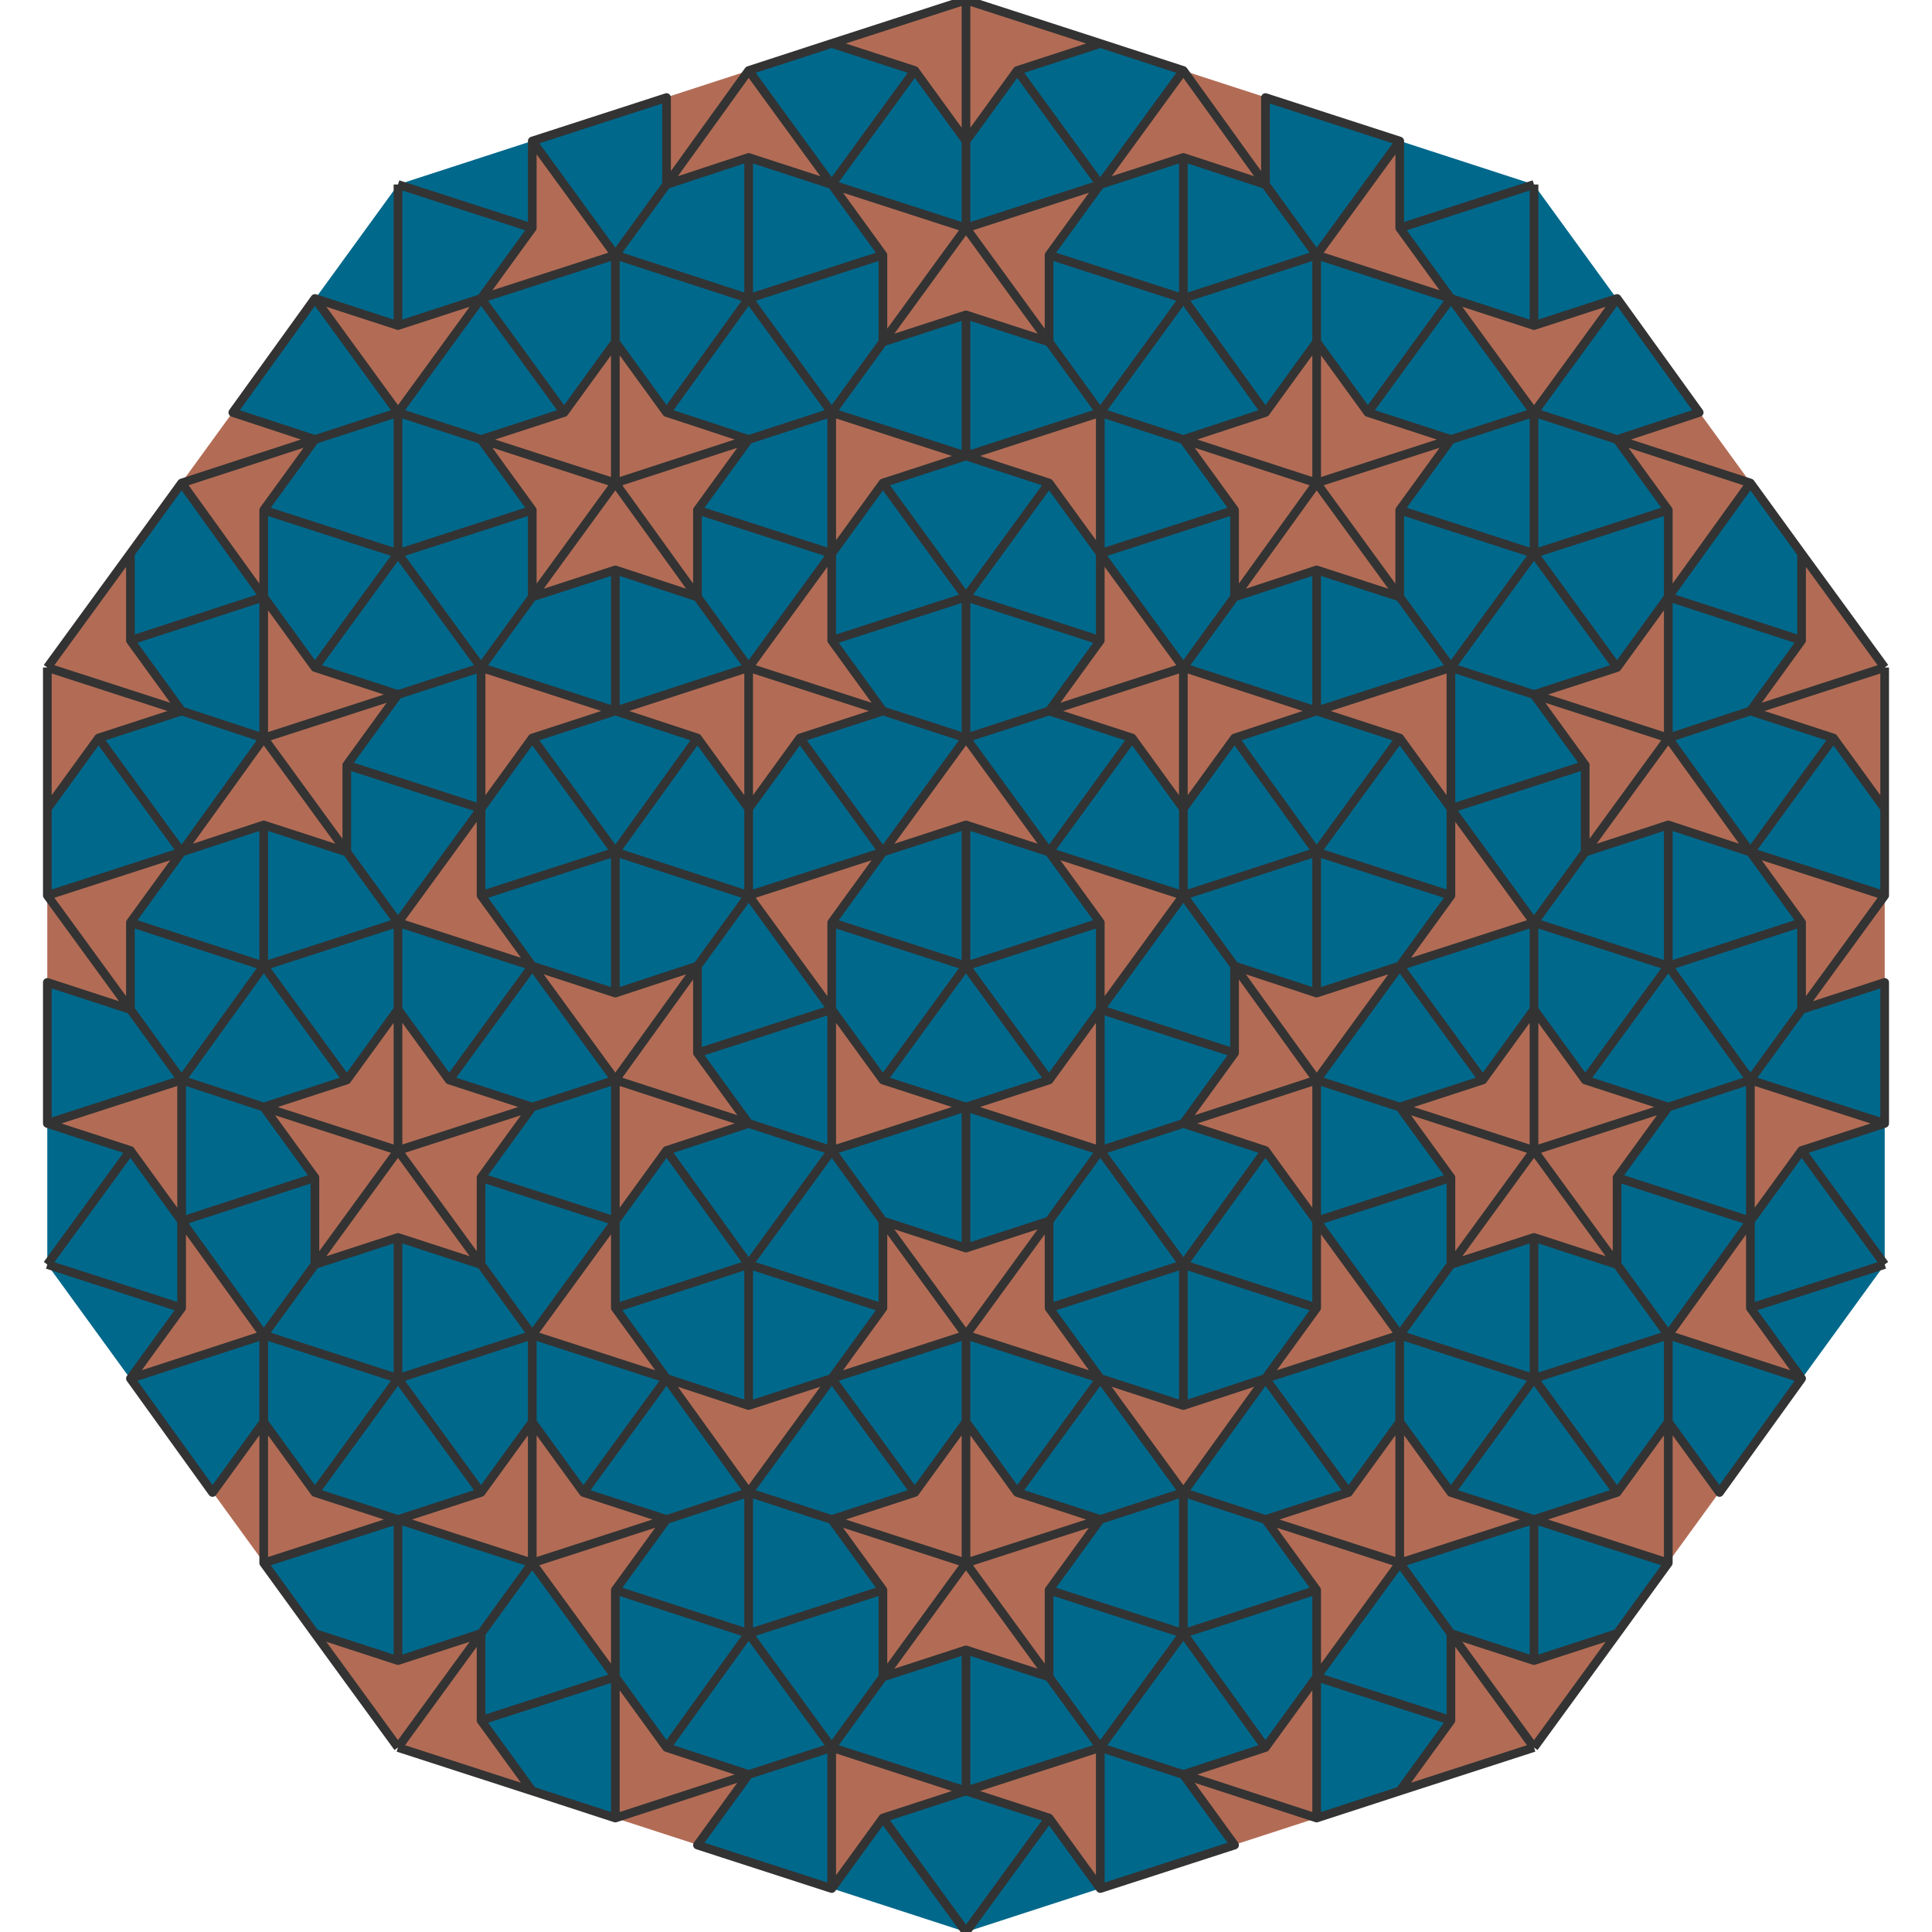 <?xml version="1.0" encoding="UTF-8"?>
<svg xmlns="http://www.w3.org/2000/svg" xmlns:xlink="http://www.w3.org/1999/xlink" width="2000pt" height="2000pt" viewBox="0 0 2000 2000" version="1.1">
<g id="surface32">
<path style=" stroke:none;fill-rule:nonzero;fill:rgb(69.7%,42.5%,33.3%);fill-opacity:1;" d="M 1449.027 1000 L 1363.27 1027.863 L 1363.27 1118.035 Z M 1449.027 1145.898 L 1534.785 1118.035 L 1587.785 1190.984 Z M 1138.758 1045.086 L 1138.758 954.914 L 1224.516 927.051 Z M 1277.516 1000 L 1277.516 1090.172 L 1363.27 1118.035 Z M 1277.516 1000 L 1363.27 1027.863 L 1363.27 1118.035 Z M 1812.301 881.965 L 1726.543 854.102 L 1726.543 763.934 Z M 1812.301 736.066 L 1898.055 763.934 L 1951.055 690.984 Z M 1502.027 836.883 L 1502.027 927.051 L 1587.785 954.914 Z M 1640.785 881.965 L 1640.785 791.797 L 1726.543 763.934 Z M 1640.785 881.965 L 1726.543 854.102 L 1726.543 763.934 Z M 1449.027 1000 L 1502.027 927.051 L 1587.785 954.914 Z M 1587.785 1045.086 L 1534.785 1118.035 L 1587.785 1190.984 Z M 1587.785 1045.086 L 1640.785 1118.035 L 1587.785 1190.984 Z M 1812.301 881.965 L 1865.301 954.914 L 1951.055 927.051 Z M 1951.055 836.883 L 1898.055 763.934 L 1951.055 690.984 Z M 1951.055 1163.117 L 1865.301 1190.984 L 1812.301 1118.035 Z M 1865.301 1045.086 L 1951.055 1017.223 L 1951.055 927.051 Z M 1865.301 1045.086 L 1865.301 954.914 L 1951.055 927.051 Z M 1812.301 1263.934 L 1865.301 1190.984 L 1812.301 1118.035 Z M 1726.543 1145.898 L 1673.543 1218.848 L 1587.785 1190.984 Z M 1726.543 1145.898 L 1640.785 1118.035 L 1587.785 1190.984 Z M 1363.27 1263.934 L 1310.27 1190.984 L 1363.27 1118.035 Z M 1449.027 1145.898 L 1502.027 1218.848 L 1587.785 1190.984 Z M 1138.758 1045.086 L 1085.758 1118.035 L 1138.758 1190.984 Z M 1224.516 1163.117 L 1277.516 1090.172 L 1363.27 1118.035 Z M 1224.516 1163.117 L 1310.27 1190.984 L 1363.27 1118.035 Z M 1587.785 1572.949 L 1502.027 1545.086 L 1449.027 1618.035 Z M 1502.027 1690.984 L 1587.785 1718.848 L 1587.785 1809.016 Z M 1310.27 1427.051 L 1363.27 1354.102 L 1449.027 1381.965 Z M 1449.027 1472.137 L 1396.027 1545.086 L 1449.027 1618.035 Z M 1449.027 1472.137 L 1502.027 1545.086 L 1449.027 1618.035 Z M 1363.27 1263.934 L 1363.27 1354.102 L 1449.027 1381.965 Z M 1502.027 1309.016 L 1502.027 1218.848 L 1587.785 1190.984 Z M 1502.027 1309.016 L 1587.785 1281.152 L 1587.785 1190.984 Z M 1587.785 1572.949 L 1673.543 1545.086 L 1726.543 1618.035 Z M 1673.543 1690.984 L 1587.785 1718.848 L 1587.785 1809.016 Z M 1865.301 1427.051 L 1812.301 1354.102 L 1726.543 1381.965 Z M 1726.543 1472.137 L 1779.543 1545.086 L 1726.543 1618.035 Z M 1726.543 1472.137 L 1673.543 1545.086 L 1726.543 1618.035 Z M 1812.301 1263.934 L 1812.301 1354.102 L 1726.543 1381.965 Z M 1673.543 1309.016 L 1673.543 1218.848 L 1587.785 1190.984 Z M 1673.543 1309.016 L 1587.785 1281.152 L 1587.785 1190.984 Z M 1138.758 1427.051 L 1085.758 1354.102 L 1000 1381.965 Z M 1000 1472.137 L 1053 1545.086 L 1000 1618.035 Z M 1000 1145.898 L 1085.758 1118.035 L 1138.758 1190.984 Z M 1085.758 1263.934 L 1000 1291.797 L 1000 1381.965 Z M 1085.758 1263.934 L 1085.758 1354.102 L 1000 1381.965 Z M 1363.27 1736.066 L 1363.27 1645.898 L 1449.027 1618.035 Z M 1502.027 1690.984 L 1502.027 1781.152 L 1587.785 1809.016 Z M 1310.27 1427.051 L 1224.516 1454.914 L 1224.516 1545.086 Z M 1310.27 1572.949 L 1396.027 1545.086 L 1449.027 1618.035 Z M 1310.27 1572.949 L 1363.27 1645.898 L 1449.027 1618.035 Z M 1138.758 1427.051 L 1224.516 1454.914 L 1224.516 1545.086 Z M 1138.758 1572.949 L 1053 1545.086 L 1000 1618.035 Z M 1138.758 1572.949 L 1085.758 1645.898 L 1000 1618.035 Z M 1363.27 1736.066 L 1310.27 1809.016 L 1363.27 1881.965 Z M 1449.027 1854.102 L 1502.027 1781.152 L 1587.785 1809.016 Z M 1138.758 1954.914 L 1085.758 1881.965 L 1138.758 1809.016 Z M 1224.516 1836.883 L 1277.516 1909.828 L 1363.27 1881.965 Z M 1224.516 1836.883 L 1310.27 1809.016 L 1363.27 1881.965 Z M 1000 1854.102 L 1085.758 1881.965 L 1138.758 1809.016 Z M 1085.758 1736.066 L 1000 1708.203 L 1000 1618.035 Z M 1085.758 1736.066 L 1085.758 1645.898 L 1000 1618.035 Z M 861.242 1427.051 L 914.242 1354.102 L 1000 1381.965 Z M 1000 1472.137 L 947 1545.086 L 1000 1618.035 Z M 1000 1145.898 L 914.242 1118.035 L 861.242 1190.984 Z M 914.242 1263.934 L 1000 1291.797 L 1000 1381.965 Z M 914.242 1263.934 L 914.242 1354.102 L 1000 1381.965 Z M 636.73 1736.066 L 636.73 1645.898 L 550.973 1618.035 Z M 497.973 1690.984 L 497.973 1781.152 L 412.215 1809.016 Z M 689.73 1427.051 L 775.484 1454.914 L 775.484 1545.086 Z M 689.73 1572.949 L 603.973 1545.086 L 550.973 1618.035 Z M 689.73 1572.949 L 636.73 1645.898 L 550.973 1618.035 Z M 861.242 1427.051 L 775.484 1454.914 L 775.484 1545.086 Z M 861.242 1572.949 L 947 1545.086 L 1000 1618.035 Z M 861.242 1572.949 L 914.242 1645.898 L 1000 1618.035 Z M 636.73 1736.066 L 689.73 1809.016 L 636.73 1881.965 Z M 550.973 1854.102 L 497.973 1781.152 L 412.215 1809.016 Z M 861.242 1954.914 L 914.242 1881.965 L 861.242 1809.016 Z M 775.484 1836.883 L 722.484 1909.828 L 636.73 1881.965 Z M 775.484 1836.883 L 689.73 1809.016 L 636.73 1881.965 Z M 1000 1854.102 L 914.242 1881.965 L 861.242 1809.016 Z M 914.242 1736.066 L 1000 1708.203 L 1000 1618.035 Z M 914.242 1736.066 L 914.242 1645.898 L 1000 1618.035 Z M 636.73 1263.934 L 689.73 1190.984 L 636.73 1118.035 Z M 550.973 1145.898 L 497.973 1218.848 L 412.215 1190.984 Z M 861.242 1045.086 L 914.242 1118.035 L 861.242 1190.984 Z M 775.484 1163.117 L 722.484 1090.172 L 636.73 1118.035 Z M 775.484 1163.117 L 689.73 1190.984 L 636.73 1118.035 Z M 412.215 1572.949 L 497.973 1545.086 L 550.973 1618.035 Z M 497.973 1690.984 L 412.215 1718.848 L 412.215 1809.016 Z M 689.73 1427.051 L 636.73 1354.102 L 550.973 1381.965 Z M 550.973 1472.137 L 603.973 1545.086 L 550.973 1618.035 Z M 550.973 1472.137 L 497.973 1545.086 L 550.973 1618.035 Z M 636.73 1263.934 L 636.73 1354.102 L 550.973 1381.965 Z M 497.973 1309.016 L 497.973 1218.848 L 412.215 1190.984 Z M 497.973 1309.016 L 412.215 1281.152 L 412.215 1190.984 Z M 412.215 1572.949 L 326.457 1545.086 L 273.457 1618.035 Z M 326.457 1690.984 L 412.215 1718.848 L 412.215 1809.016 Z M 134.699 1427.051 L 187.699 1354.102 L 273.457 1381.965 Z M 273.457 1472.137 L 220.457 1545.086 L 273.457 1618.035 Z M 273.457 1472.137 L 326.457 1545.086 L 273.457 1618.035 Z M 187.699 1263.934 L 187.699 1354.102 L 273.457 1381.965 Z M 326.457 1309.016 L 326.457 1218.848 L 412.215 1190.984 Z M 326.457 1309.016 L 412.215 1281.152 L 412.215 1190.984 Z M 550.973 1000 L 636.73 1027.863 L 636.73 1118.035 Z M 550.973 1145.898 L 465.215 1118.035 L 412.215 1190.984 Z M 861.242 1045.086 L 861.242 954.914 L 775.484 927.051 Z M 722.484 1000 L 722.484 1090.172 L 636.73 1118.035 Z M 722.484 1000 L 636.73 1027.863 L 636.73 1118.035 Z M 187.699 881.965 L 273.457 854.102 L 273.457 763.934 Z M 187.699 736.066 L 101.945 763.934 L 48.945 690.984 Z M 497.973 836.883 L 497.973 927.051 L 412.215 954.914 Z M 359.215 881.965 L 359.215 791.797 L 273.457 763.934 Z M 359.215 881.965 L 273.457 854.102 L 273.457 763.934 Z M 550.973 1000 L 497.973 927.051 L 412.215 954.914 Z M 412.215 1045.086 L 465.215 1118.035 L 412.215 1190.984 Z M 412.215 1045.086 L 359.215 1118.035 L 412.215 1190.984 Z M 187.699 881.965 L 134.699 954.914 L 48.945 927.051 Z M 48.945 836.883 L 101.945 763.934 L 48.945 690.984 Z M 48.945 1163.117 L 134.699 1190.984 L 187.699 1118.035 Z M 134.699 1045.086 L 48.945 1017.223 L 48.945 927.051 Z M 134.699 1045.086 L 134.699 954.914 L 48.945 927.051 Z M 187.699 1263.934 L 134.699 1190.984 L 187.699 1118.035 Z M 273.457 1145.898 L 326.457 1218.848 L 412.215 1190.984 Z M 273.457 1145.898 L 359.215 1118.035 L 412.215 1190.984 Z M 636.73 736.066 L 722.484 763.934 L 775.484 690.984 Z M 722.484 618.035 L 636.73 590.172 L 636.73 500 Z M 914.242 881.965 L 861.242 954.914 L 775.484 927.051 Z M 775.484 836.883 L 828.488 763.934 L 775.484 690.984 Z M 775.484 836.883 L 722.484 763.934 L 775.484 690.984 Z M 273.457 618.035 L 326.457 690.984 L 273.457 763.934 Z M 187.699 736.066 L 134.699 663.117 L 48.945 690.984 Z M 497.973 836.883 L 550.973 763.934 L 497.973 690.984 Z M 412.215 718.848 L 359.215 791.797 L 273.457 763.934 Z M 412.215 718.848 L 326.457 690.984 L 273.457 763.934 Z M 636.73 736.066 L 550.973 763.934 L 497.973 690.984 Z M 550.973 618.035 L 636.73 590.172 L 636.73 500 Z M 550.973 618.035 L 550.973 527.863 L 636.73 500 Z M 273.457 618.035 L 273.457 527.863 L 187.699 500 Z M 134.699 572.949 L 134.699 663.117 L 48.945 690.984 Z M 326.457 309.016 L 412.215 336.883 L 412.215 427.051 Z M 326.457 454.914 L 240.703 427.051 L 187.699 500 Z M 326.457 454.914 L 273.457 527.863 L 187.699 500 Z M 497.973 309.016 L 412.215 336.883 L 412.215 427.051 Z M 497.973 454.914 L 583.727 427.051 L 636.73 500 Z M 497.973 454.914 L 550.973 527.863 L 636.73 500 Z M 861.242 572.949 L 861.242 663.117 L 775.484 690.984 Z M 722.484 618.035 L 722.484 527.863 L 636.73 500 Z M 914.242 881.965 L 1000 854.102 L 1000 763.934 Z M 914.242 736.066 L 828.488 763.934 L 775.484 690.984 Z M 914.242 736.066 L 861.242 663.117 L 775.484 690.984 Z M 861.242 190.984 L 914.242 263.934 L 1000 236.066 Z M 1000 145.898 L 947 72.949 L 1000 0 Z M 1000 472.137 L 914.242 500 L 861.242 427.051 Z M 914.242 354.102 L 1000 326.238 L 1000 236.066 Z M 914.242 354.102 L 914.242 263.934 L 1000 236.066 Z M 861.242 572.949 L 914.242 500 L 861.242 427.051 Z M 775.484 454.914 L 722.484 527.863 L 636.73 500 Z M 775.484 454.914 L 689.73 427.051 L 636.73 500 Z M 861.242 190.984 L 775.484 163.117 L 775.484 72.949 Z M 861.242 45.086 L 947 72.949 L 1000 0 Z M 550.973 145.898 L 550.973 236.066 L 636.73 263.934 Z M 689.73 190.984 L 689.73 100.812 L 775.484 72.949 Z M 689.73 190.984 L 775.484 163.117 L 775.484 72.949 Z M 497.973 309.016 L 550.973 236.066 L 636.73 263.934 Z M 636.73 354.102 L 583.727 427.051 L 636.73 500 Z M 636.73 354.102 L 689.73 427.051 L 636.73 500 Z M 1138.758 572.949 L 1138.758 663.117 L 1224.516 690.984 Z M 1277.516 618.035 L 1277.516 527.863 L 1363.27 500 Z M 1085.758 881.965 L 1000 854.102 L 1000 763.934 Z M 1085.758 736.066 L 1171.512 763.934 L 1224.516 690.984 Z M 1085.758 736.066 L 1138.758 663.117 L 1224.516 690.984 Z M 1138.758 190.984 L 1085.758 263.934 L 1000 236.066 Z M 1000 145.898 L 1053 72.949 L 1000 0 Z M 1000 472.137 L 1085.758 500 L 1138.758 427.051 Z M 1085.758 354.102 L 1000 326.238 L 1000 236.066 Z M 1085.758 354.102 L 1085.758 263.934 L 1000 236.066 Z M 1138.758 572.949 L 1085.758 500 L 1138.758 427.051 Z M 1224.516 454.914 L 1277.516 527.863 L 1363.27 500 Z M 1224.516 454.914 L 1310.27 427.051 L 1363.27 500 Z M 1138.758 190.984 L 1224.516 163.117 L 1224.516 72.949 Z M 1138.758 45.086 L 1053 72.949 L 1000 0 Z M 1449.027 145.898 L 1449.027 236.066 L 1363.27 263.934 Z M 1310.27 190.984 L 1310.27 100.812 L 1224.516 72.949 Z M 1310.27 190.984 L 1224.516 163.117 L 1224.516 72.949 Z M 1502.027 309.016 L 1449.027 236.066 L 1363.27 263.934 Z M 1363.27 354.102 L 1416.273 427.051 L 1363.27 500 Z M 1363.27 354.102 L 1310.27 427.051 L 1363.27 500 Z M 1363.27 736.066 L 1277.516 763.934 L 1224.516 690.984 Z M 1277.516 618.035 L 1363.27 590.172 L 1363.27 500 Z M 1085.758 881.965 L 1138.758 954.914 L 1224.516 927.051 Z M 1224.516 836.883 L 1171.512 763.934 L 1224.516 690.984 Z M 1224.516 836.883 L 1277.516 763.934 L 1224.516 690.984 Z M 1726.543 618.035 L 1673.543 690.984 L 1726.543 763.934 Z M 1812.301 736.066 L 1865.301 663.117 L 1951.055 690.984 Z M 1502.027 836.883 L 1449.027 763.934 L 1502.027 690.984 Z M 1587.785 718.848 L 1640.785 791.797 L 1726.543 763.934 Z M 1587.785 718.848 L 1673.543 690.984 L 1726.543 763.934 Z M 1363.27 736.066 L 1449.027 763.934 L 1502.027 690.984 Z M 1449.027 618.035 L 1363.27 590.172 L 1363.27 500 Z M 1449.027 618.035 L 1449.027 527.863 L 1363.27 500 Z M 1726.543 618.035 L 1726.543 527.863 L 1812.301 500 Z M 1865.301 572.949 L 1865.301 663.117 L 1951.055 690.984 Z M 1673.543 309.016 L 1587.785 336.883 L 1587.785 427.051 Z M 1673.543 454.914 L 1759.297 427.051 L 1812.301 500 Z M 1673.543 454.914 L 1726.543 527.863 L 1812.301 500 Z M 1502.027 309.016 L 1587.785 336.883 L 1587.785 427.051 Z M 1502.027 454.914 L 1416.273 427.051 L 1363.27 500 Z M 1502.027 454.914 L 1449.027 527.863 L 1363.27 500 Z M 1502.027 454.914 "/>
<path style=" stroke:none;fill-rule:nonzero;fill:rgb(0%,40.78%,54.51%);fill-opacity:1;" d="M 1363.27 1027.863 L 1363.27 881.965 L 1449.027 1000 Z M 1534.785 1118.035 L 1449.027 1000 L 1449.027 1145.898 Z M 1363.27 1118.035 L 1449.027 1000 L 1449.027 1145.898 Z M 1138.758 954.914 L 1000 1000 L 1138.758 1045.086 Z M 1277.516 1090.172 L 1138.758 1045.086 L 1277.516 1000 Z M 1224.516 927.051 L 1138.758 1045.086 L 1277.516 1000 Z M 1363.27 1027.863 L 1363.27 881.965 L 1277.516 1000 Z M 1224.516 927.051 L 1363.27 881.965 L 1277.516 1000 Z M 1726.543 854.102 L 1726.543 1000 L 1812.301 881.965 Z M 1898.055 763.934 L 1812.301 881.965 L 1812.301 736.066 Z M 1726.543 763.934 L 1812.301 881.965 L 1812.301 736.066 Z M 1502.027 927.051 L 1363.27 881.965 L 1502.027 836.883 Z M 1640.785 791.797 L 1502.027 836.883 L 1640.785 881.965 Z M 1587.785 954.914 L 1502.027 836.883 L 1640.785 881.965 Z M 1726.543 854.102 L 1726.543 1000 L 1640.785 881.965 Z M 1587.785 954.914 L 1726.543 1000 L 1640.785 881.965 Z M 1502.027 927.051 L 1363.27 881.965 L 1449.027 1000 Z M 1534.785 1118.035 L 1449.027 1000 L 1587.785 1045.086 Z M 1587.785 954.914 L 1449.027 1000 L 1587.785 1045.086 Z M 1640.785 1118.035 L 1726.543 1000 L 1587.785 1045.086 Z M 1587.785 954.914 L 1726.543 1000 L 1587.785 1045.086 Z M 1865.301 954.914 L 1726.543 1000 L 1812.301 881.965 Z M 1898.055 763.934 L 1812.301 881.965 L 1951.055 836.883 Z M 1951.055 927.051 L 1812.301 881.965 L 1951.055 836.883 Z M 1865.301 1190.984 L 1951.055 1309.016 L 1951.055 1163.117 Z M 1951.055 1017.223 L 1951.055 1163.117 L 1865.301 1045.086 Z M 1812.301 1118.035 L 1951.055 1163.117 L 1865.301 1045.086 Z M 1865.301 954.914 L 1726.543 1000 L 1865.301 1045.086 Z M 1812.301 1118.035 L 1726.543 1000 L 1865.301 1045.086 Z M 1865.301 1190.984 L 1951.055 1309.016 L 1812.301 1263.934 Z M 1673.543 1218.848 L 1812.301 1263.934 L 1726.543 1145.898 Z M 1812.301 1118.035 L 1812.301 1263.934 L 1726.543 1145.898 Z M 1640.785 1118.035 L 1726.543 1000 L 1726.543 1145.898 Z M 1812.301 1118.035 L 1726.543 1000 L 1726.543 1145.898 Z M 1310.27 1190.984 L 1224.516 1309.016 L 1363.27 1263.934 Z M 1502.027 1218.848 L 1363.27 1263.934 L 1449.027 1145.898 Z M 1363.27 1118.035 L 1363.27 1263.934 L 1449.027 1145.898 Z M 1085.758 1118.035 L 1000 1000 L 1138.758 1045.086 Z M 1277.516 1090.172 L 1138.758 1045.086 L 1224.516 1163.117 Z M 1138.758 1190.984 L 1138.758 1045.086 L 1224.516 1163.117 Z M 1310.27 1190.984 L 1224.516 1309.016 L 1224.516 1163.117 Z M 1138.758 1190.984 L 1224.516 1309.016 L 1224.516 1163.117 Z M 1502.027 1545.086 L 1587.785 1427.051 L 1587.785 1572.949 Z M 1587.785 1718.848 L 1587.785 1572.949 L 1502.027 1690.984 Z M 1449.027 1618.035 L 1587.785 1572.949 L 1502.027 1690.984 Z M 1363.27 1354.102 L 1224.516 1309.016 L 1310.27 1427.051 Z M 1396.027 1545.086 L 1310.27 1427.051 L 1449.027 1472.137 Z M 1449.027 1381.965 L 1310.27 1427.051 L 1449.027 1472.137 Z M 1502.027 1545.086 L 1587.785 1427.051 L 1449.027 1472.137 Z M 1449.027 1381.965 L 1587.785 1427.051 L 1449.027 1472.137 Z M 1363.27 1354.102 L 1224.516 1309.016 L 1363.27 1263.934 Z M 1502.027 1218.848 L 1363.27 1263.934 L 1502.027 1309.016 Z M 1449.027 1381.965 L 1363.27 1263.934 L 1502.027 1309.016 Z M 1587.785 1281.152 L 1587.785 1427.051 L 1502.027 1309.016 Z M 1449.027 1381.965 L 1587.785 1427.051 L 1502.027 1309.016 Z M 1673.543 1545.086 L 1587.785 1427.051 L 1587.785 1572.949 Z M 1587.785 1718.848 L 1587.785 1572.949 L 1673.543 1690.984 Z M 1726.543 1618.035 L 1587.785 1572.949 L 1673.543 1690.984 Z M 1812.301 1354.102 L 1951.055 1309.016 L 1865.301 1427.051 Z M 1779.543 1545.086 L 1865.301 1427.051 L 1726.543 1472.137 Z M 1726.543 1381.965 L 1865.301 1427.051 L 1726.543 1472.137 Z M 1673.543 1545.086 L 1587.785 1427.051 L 1726.543 1472.137 Z M 1726.543 1381.965 L 1587.785 1427.051 L 1726.543 1472.137 Z M 1812.301 1354.102 L 1951.055 1309.016 L 1812.301 1263.934 Z M 1673.543 1218.848 L 1812.301 1263.934 L 1673.543 1309.016 Z M 1726.543 1381.965 L 1812.301 1263.934 L 1673.543 1309.016 Z M 1587.785 1281.152 L 1587.785 1427.051 L 1673.543 1309.016 Z M 1726.543 1381.965 L 1587.785 1427.051 L 1673.543 1309.016 Z M 1085.758 1354.102 L 1224.516 1309.016 L 1138.758 1427.051 Z M 1053 1545.086 L 1138.758 1427.051 L 1000 1472.137 Z M 1000 1381.965 L 1138.758 1427.051 L 1000 1472.137 Z M 1085.758 1118.035 L 1000 1000 L 1000 1145.898 Z M 1000 1291.797 L 1000 1145.898 L 1085.758 1263.934 Z M 1138.758 1190.984 L 1000 1145.898 L 1085.758 1263.934 Z M 1085.758 1354.102 L 1224.516 1309.016 L 1085.758 1263.934 Z M 1138.758 1190.984 L 1224.516 1309.016 L 1085.758 1263.934 Z M 1363.27 1645.898 L 1224.516 1690.984 L 1363.27 1736.066 Z M 1502.027 1781.152 L 1363.27 1736.066 L 1502.027 1690.984 Z M 1449.027 1618.035 L 1363.27 1736.066 L 1502.027 1690.984 Z M 1224.516 1454.914 L 1224.516 1309.016 L 1310.27 1427.051 Z M 1396.027 1545.086 L 1310.27 1427.051 L 1310.27 1572.949 Z M 1224.516 1545.086 L 1310.27 1427.051 L 1310.27 1572.949 Z M 1363.27 1645.898 L 1224.516 1690.984 L 1310.27 1572.949 Z M 1224.516 1545.086 L 1224.516 1690.984 L 1310.27 1572.949 Z M 1224.516 1454.914 L 1224.516 1309.016 L 1138.758 1427.051 Z M 1053 1545.086 L 1138.758 1427.051 L 1138.758 1572.949 Z M 1224.516 1545.086 L 1138.758 1427.051 L 1138.758 1572.949 Z M 1085.758 1645.898 L 1224.516 1690.984 L 1138.758 1572.949 Z M 1224.516 1545.086 L 1224.516 1690.984 L 1138.758 1572.949 Z M 1310.27 1809.016 L 1224.516 1690.984 L 1363.27 1736.066 Z M 1502.027 1781.152 L 1363.27 1736.066 L 1449.027 1854.102 Z M 1363.27 1881.965 L 1363.27 1736.066 L 1449.027 1854.102 Z M 1085.758 1881.965 L 1000 2000 L 1138.758 1954.914 Z M 1277.516 1909.828 L 1138.758 1954.914 L 1224.516 1836.883 Z M 1138.758 1809.016 L 1138.758 1954.914 L 1224.516 1836.883 Z M 1310.27 1809.016 L 1224.516 1690.984 L 1224.516 1836.883 Z M 1138.758 1809.016 L 1224.516 1690.984 L 1224.516 1836.883 Z M 1085.758 1881.965 L 1000 2000 L 1000 1854.102 Z M 1000 1708.203 L 1000 1854.102 L 1085.758 1736.066 Z M 1138.758 1809.016 L 1000 1854.102 L 1085.758 1736.066 Z M 1085.758 1645.898 L 1224.516 1690.984 L 1085.758 1736.066 Z M 1138.758 1809.016 L 1224.516 1690.984 L 1085.758 1736.066 Z M 914.242 1354.102 L 775.484 1309.016 L 861.242 1427.051 Z M 947 1545.086 L 861.242 1427.051 L 1000 1472.137 Z M 1000 1381.965 L 861.242 1427.051 L 1000 1472.137 Z M 914.242 1118.035 L 1000 1000 L 1000 1145.898 Z M 1000 1291.797 L 1000 1145.898 L 914.242 1263.934 Z M 861.242 1190.984 L 1000 1145.898 L 914.242 1263.934 Z M 914.242 1354.102 L 775.484 1309.016 L 914.242 1263.934 Z M 861.242 1190.984 L 775.484 1309.016 L 914.242 1263.934 Z M 636.73 1645.898 L 775.484 1690.984 L 636.73 1736.066 Z M 497.973 1781.152 L 636.73 1736.066 L 497.973 1690.984 Z M 550.973 1618.035 L 636.73 1736.066 L 497.973 1690.984 Z M 775.484 1454.914 L 775.484 1309.016 L 689.73 1427.051 Z M 603.973 1545.086 L 689.73 1427.051 L 689.73 1572.949 Z M 775.484 1545.086 L 689.73 1427.051 L 689.73 1572.949 Z M 636.73 1645.898 L 775.484 1690.984 L 689.73 1572.949 Z M 775.484 1545.086 L 775.484 1690.984 L 689.73 1572.949 Z M 775.484 1454.914 L 775.484 1309.016 L 861.242 1427.051 Z M 947 1545.086 L 861.242 1427.051 L 861.242 1572.949 Z M 775.484 1545.086 L 861.242 1427.051 L 861.242 1572.949 Z M 914.242 1645.898 L 775.484 1690.984 L 861.242 1572.949 Z M 775.484 1545.086 L 775.484 1690.984 L 861.242 1572.949 Z M 689.73 1809.016 L 775.484 1690.984 L 636.73 1736.066 Z M 497.973 1781.152 L 636.73 1736.066 L 550.973 1854.102 Z M 636.73 1881.965 L 636.73 1736.066 L 550.973 1854.102 Z M 914.242 1881.965 L 1000 2000 L 861.242 1954.914 Z M 722.484 1909.828 L 861.242 1954.914 L 775.484 1836.883 Z M 861.242 1809.016 L 861.242 1954.914 L 775.484 1836.883 Z M 689.73 1809.016 L 775.484 1690.984 L 775.484 1836.883 Z M 861.242 1809.016 L 775.484 1690.984 L 775.484 1836.883 Z M 914.242 1881.965 L 1000 2000 L 1000 1854.102 Z M 1000 1708.203 L 1000 1854.102 L 914.242 1736.066 Z M 861.242 1809.016 L 1000 1854.102 L 914.242 1736.066 Z M 914.242 1645.898 L 775.484 1690.984 L 914.242 1736.066 Z M 861.242 1809.016 L 775.484 1690.984 L 914.242 1736.066 Z M 689.73 1190.984 L 775.484 1309.016 L 636.73 1263.934 Z M 497.973 1218.848 L 636.73 1263.934 L 550.973 1145.898 Z M 636.73 1118.035 L 636.73 1263.934 L 550.973 1145.898 Z M 914.242 1118.035 L 1000 1000 L 861.242 1045.086 Z M 722.484 1090.172 L 861.242 1045.086 L 775.484 1163.117 Z M 861.242 1190.984 L 861.242 1045.086 L 775.484 1163.117 Z M 689.73 1190.984 L 775.484 1309.016 L 775.484 1163.117 Z M 861.242 1190.984 L 775.484 1309.016 L 775.484 1163.117 Z M 497.973 1545.086 L 412.215 1427.051 L 412.215 1572.949 Z M 412.215 1718.848 L 412.215 1572.949 L 497.973 1690.984 Z M 550.973 1618.035 L 412.215 1572.949 L 497.973 1690.984 Z M 636.73 1354.102 L 775.484 1309.016 L 689.73 1427.051 Z M 603.973 1545.086 L 689.73 1427.051 L 550.973 1472.137 Z M 550.973 1381.965 L 689.73 1427.051 L 550.973 1472.137 Z M 497.973 1545.086 L 412.215 1427.051 L 550.973 1472.137 Z M 550.973 1381.965 L 412.215 1427.051 L 550.973 1472.137 Z M 636.73 1354.102 L 775.484 1309.016 L 636.73 1263.934 Z M 497.973 1218.848 L 636.73 1263.934 L 497.973 1309.016 Z M 550.973 1381.965 L 636.73 1263.934 L 497.973 1309.016 Z M 412.215 1281.152 L 412.215 1427.051 L 497.973 1309.016 Z M 550.973 1381.965 L 412.215 1427.051 L 497.973 1309.016 Z M 326.457 1545.086 L 412.215 1427.051 L 412.215 1572.949 Z M 412.215 1718.848 L 412.215 1572.949 L 326.457 1690.984 Z M 273.457 1618.035 L 412.215 1572.949 L 326.457 1690.984 Z M 187.699 1354.102 L 48.945 1309.016 L 134.699 1427.051 Z M 220.457 1545.086 L 134.699 1427.051 L 273.457 1472.137 Z M 273.457 1381.965 L 134.699 1427.051 L 273.457 1472.137 Z M 326.457 1545.086 L 412.215 1427.051 L 273.457 1472.137 Z M 273.457 1381.965 L 412.215 1427.051 L 273.457 1472.137 Z M 187.699 1354.102 L 48.945 1309.016 L 187.699 1263.934 Z M 326.457 1218.848 L 187.699 1263.934 L 326.457 1309.016 Z M 273.457 1381.965 L 187.699 1263.934 L 326.457 1309.016 Z M 412.215 1281.152 L 412.215 1427.051 L 326.457 1309.016 Z M 273.457 1381.965 L 412.215 1427.051 L 326.457 1309.016 Z M 636.73 1027.863 L 636.73 881.965 L 550.973 1000 Z M 465.215 1118.035 L 550.973 1000 L 550.973 1145.898 Z M 636.73 1118.035 L 550.973 1000 L 550.973 1145.898 Z M 861.242 954.914 L 1000 1000 L 861.242 1045.086 Z M 722.484 1090.172 L 861.242 1045.086 L 722.484 1000 Z M 775.484 927.051 L 861.242 1045.086 L 722.484 1000 Z M 636.73 1027.863 L 636.73 881.965 L 722.484 1000 Z M 775.484 927.051 L 636.73 881.965 L 722.484 1000 Z M 273.457 854.102 L 273.457 1000 L 187.699 881.965 Z M 101.945 763.934 L 187.699 881.965 L 187.699 736.066 Z M 273.457 763.934 L 187.699 881.965 L 187.699 736.066 Z M 497.973 927.051 L 636.73 881.965 L 497.973 836.883 Z M 359.215 791.797 L 497.973 836.883 L 359.215 881.965 Z M 412.215 954.914 L 497.973 836.883 L 359.215 881.965 Z M 273.457 854.102 L 273.457 1000 L 359.215 881.965 Z M 412.215 954.914 L 273.457 1000 L 359.215 881.965 Z M 497.973 927.051 L 636.73 881.965 L 550.973 1000 Z M 465.215 1118.035 L 550.973 1000 L 412.215 1045.086 Z M 412.215 954.914 L 550.973 1000 L 412.215 1045.086 Z M 359.215 1118.035 L 273.457 1000 L 412.215 1045.086 Z M 412.215 954.914 L 273.457 1000 L 412.215 1045.086 Z M 134.699 954.914 L 273.457 1000 L 187.699 881.965 Z M 101.945 763.934 L 187.699 881.965 L 48.945 836.883 Z M 48.945 927.051 L 187.699 881.965 L 48.945 836.883 Z M 134.699 1190.984 L 48.945 1309.016 L 48.945 1163.117 Z M 48.945 1017.223 L 48.945 1163.117 L 134.699 1045.086 Z M 187.699 1118.035 L 48.945 1163.117 L 134.699 1045.086 Z M 134.699 954.914 L 273.457 1000 L 134.699 1045.086 Z M 187.699 1118.035 L 273.457 1000 L 134.699 1045.086 Z M 134.699 1190.984 L 48.945 1309.016 L 187.699 1263.934 Z M 326.457 1218.848 L 187.699 1263.934 L 273.457 1145.898 Z M 187.699 1118.035 L 187.699 1263.934 L 273.457 1145.898 Z M 359.215 1118.035 L 273.457 1000 L 273.457 1145.898 Z M 187.699 1118.035 L 273.457 1000 L 273.457 1145.898 Z M 722.484 763.934 L 636.73 881.965 L 636.73 736.066 Z M 636.73 590.172 L 636.73 736.066 L 722.484 618.035 Z M 775.484 690.984 L 636.73 736.066 L 722.484 618.035 Z M 861.242 954.914 L 1000 1000 L 914.242 881.965 Z M 828.488 763.934 L 914.242 881.965 L 775.484 836.883 Z M 775.484 927.051 L 914.242 881.965 L 775.484 836.883 Z M 722.484 763.934 L 636.73 881.965 L 775.484 836.883 Z M 775.484 927.051 L 636.73 881.965 L 775.484 836.883 Z M 326.457 690.984 L 412.215 572.949 L 273.457 618.035 Z M 134.699 663.117 L 273.457 618.035 L 187.699 736.066 Z M 273.457 763.934 L 273.457 618.035 L 187.699 736.066 Z M 550.973 763.934 L 636.73 881.965 L 497.973 836.883 Z M 359.215 791.797 L 497.973 836.883 L 412.215 718.848 Z M 497.973 690.984 L 497.973 836.883 L 412.215 718.848 Z M 326.457 690.984 L 412.215 572.949 L 412.215 718.848 Z M 497.973 690.984 L 412.215 572.949 L 412.215 718.848 Z M 550.973 763.934 L 636.73 881.965 L 636.73 736.066 Z M 636.73 590.172 L 636.73 736.066 L 550.973 618.035 Z M 497.973 690.984 L 636.73 736.066 L 550.973 618.035 Z M 550.973 527.863 L 412.215 572.949 L 550.973 618.035 Z M 497.973 690.984 L 412.215 572.949 L 550.973 618.035 Z M 273.457 527.863 L 412.215 572.949 L 273.457 618.035 Z M 134.699 663.117 L 273.457 618.035 L 134.699 572.949 Z M 187.699 500 L 273.457 618.035 L 134.699 572.949 Z M 412.215 336.883 L 412.215 190.984 L 326.457 309.016 Z M 240.703 427.051 L 326.457 309.016 L 326.457 454.914 Z M 412.215 427.051 L 326.457 309.016 L 326.457 454.914 Z M 273.457 527.863 L 412.215 572.949 L 326.457 454.914 Z M 412.215 427.051 L 412.215 572.949 L 326.457 454.914 Z M 412.215 336.883 L 412.215 190.984 L 497.973 309.016 Z M 583.727 427.051 L 497.973 309.016 L 497.973 454.914 Z M 412.215 427.051 L 497.973 309.016 L 497.973 454.914 Z M 550.973 527.863 L 412.215 572.949 L 497.973 454.914 Z M 412.215 427.051 L 412.215 572.949 L 497.973 454.914 Z M 861.242 663.117 L 1000 618.035 L 861.242 572.949 Z M 722.484 527.863 L 861.242 572.949 L 722.484 618.035 Z M 775.484 690.984 L 861.242 572.949 L 722.484 618.035 Z M 1000 854.102 L 1000 1000 L 914.242 881.965 Z M 828.488 763.934 L 914.242 881.965 L 914.242 736.066 Z M 1000 763.934 L 914.242 881.965 L 914.242 736.066 Z M 861.242 663.117 L 1000 618.035 L 914.242 736.066 Z M 1000 763.934 L 1000 618.035 L 914.242 736.066 Z M 914.242 263.934 L 775.484 309.016 L 861.242 190.984 Z M 947 72.949 L 861.242 190.984 L 1000 145.898 Z M 1000 236.066 L 861.242 190.984 L 1000 145.898 Z M 914.242 500 L 1000 618.035 L 1000 472.137 Z M 1000 326.238 L 1000 472.137 L 914.242 354.102 Z M 861.242 427.051 L 1000 472.137 L 914.242 354.102 Z M 914.242 263.934 L 775.484 309.016 L 914.242 354.102 Z M 861.242 427.051 L 775.484 309.016 L 914.242 354.102 Z M 914.242 500 L 1000 618.035 L 861.242 572.949 Z M 722.484 527.863 L 861.242 572.949 L 775.484 454.914 Z M 861.242 427.051 L 861.242 572.949 L 775.484 454.914 Z M 689.73 427.051 L 775.484 309.016 L 775.484 454.914 Z M 861.242 427.051 L 775.484 309.016 L 775.484 454.914 Z M 775.484 163.117 L 775.484 309.016 L 861.242 190.984 Z M 947 72.949 L 861.242 190.984 L 861.242 45.086 Z M 775.484 72.949 L 861.242 190.984 L 861.242 45.086 Z M 550.973 236.066 L 412.215 190.984 L 550.973 145.898 Z M 689.73 100.812 L 550.973 145.898 L 689.73 190.984 Z M 636.73 263.934 L 550.973 145.898 L 689.73 190.984 Z M 775.484 163.117 L 775.484 309.016 L 689.73 190.984 Z M 636.73 263.934 L 775.484 309.016 L 689.73 190.984 Z M 550.973 236.066 L 412.215 190.984 L 497.973 309.016 Z M 583.727 427.051 L 497.973 309.016 L 636.73 354.102 Z M 636.73 263.934 L 497.973 309.016 L 636.73 354.102 Z M 689.73 427.051 L 775.484 309.016 L 636.73 354.102 Z M 636.73 263.934 L 775.484 309.016 L 636.73 354.102 Z M 1138.758 663.117 L 1000 618.035 L 1138.758 572.949 Z M 1277.516 527.863 L 1138.758 572.949 L 1277.516 618.035 Z M 1224.516 690.984 L 1138.758 572.949 L 1277.516 618.035 Z M 1000 854.102 L 1000 1000 L 1085.758 881.965 Z M 1171.512 763.934 L 1085.758 881.965 L 1085.758 736.066 Z M 1000 763.934 L 1085.758 881.965 L 1085.758 736.066 Z M 1138.758 663.117 L 1000 618.035 L 1085.758 736.066 Z M 1000 763.934 L 1000 618.035 L 1085.758 736.066 Z M 1085.758 263.934 L 1224.516 309.016 L 1138.758 190.984 Z M 1053 72.949 L 1138.758 190.984 L 1000 145.898 Z M 1000 236.066 L 1138.758 190.984 L 1000 145.898 Z M 1085.758 500 L 1000 618.035 L 1000 472.137 Z M 1000 326.238 L 1000 472.137 L 1085.758 354.102 Z M 1138.758 427.051 L 1000 472.137 L 1085.758 354.102 Z M 1085.758 263.934 L 1224.516 309.016 L 1085.758 354.102 Z M 1138.758 427.051 L 1224.516 309.016 L 1085.758 354.102 Z M 1085.758 500 L 1000 618.035 L 1138.758 572.949 Z M 1277.516 527.863 L 1138.758 572.949 L 1224.516 454.914 Z M 1138.758 427.051 L 1138.758 572.949 L 1224.516 454.914 Z M 1310.27 427.051 L 1224.516 309.016 L 1224.516 454.914 Z M 1138.758 427.051 L 1224.516 309.016 L 1224.516 454.914 Z M 1224.516 163.117 L 1224.516 309.016 L 1138.758 190.984 Z M 1053 72.949 L 1138.758 190.984 L 1138.758 45.086 Z M 1224.516 72.949 L 1138.758 190.984 L 1138.758 45.086 Z M 1449.027 236.066 L 1587.785 190.984 L 1449.027 145.898 Z M 1310.27 100.812 L 1449.027 145.898 L 1310.27 190.984 Z M 1363.27 263.934 L 1449.027 145.898 L 1310.27 190.984 Z M 1224.516 163.117 L 1224.516 309.016 L 1310.27 190.984 Z M 1363.27 263.934 L 1224.516 309.016 L 1310.27 190.984 Z M 1449.027 236.066 L 1587.785 190.984 L 1502.027 309.016 Z M 1416.273 427.051 L 1502.027 309.016 L 1363.27 354.102 Z M 1363.27 263.934 L 1502.027 309.016 L 1363.27 354.102 Z M 1310.27 427.051 L 1224.516 309.016 L 1363.27 354.102 Z M 1363.27 263.934 L 1224.516 309.016 L 1363.27 354.102 Z M 1277.516 763.934 L 1363.27 881.965 L 1363.27 736.066 Z M 1363.27 590.172 L 1363.27 736.066 L 1277.516 618.035 Z M 1224.516 690.984 L 1363.27 736.066 L 1277.516 618.035 Z M 1138.758 954.914 L 1000 1000 L 1085.758 881.965 Z M 1171.512 763.934 L 1085.758 881.965 L 1224.516 836.883 Z M 1224.516 927.051 L 1085.758 881.965 L 1224.516 836.883 Z M 1277.516 763.934 L 1363.27 881.965 L 1224.516 836.883 Z M 1224.516 927.051 L 1363.27 881.965 L 1224.516 836.883 Z M 1673.543 690.984 L 1587.785 572.949 L 1726.543 618.035 Z M 1865.301 663.117 L 1726.543 618.035 L 1812.301 736.066 Z M 1726.543 763.934 L 1726.543 618.035 L 1812.301 736.066 Z M 1449.027 763.934 L 1363.27 881.965 L 1502.027 836.883 Z M 1640.785 791.797 L 1502.027 836.883 L 1587.785 718.848 Z M 1502.027 690.984 L 1502.027 836.883 L 1587.785 718.848 Z M 1673.543 690.984 L 1587.785 572.949 L 1587.785 718.848 Z M 1502.027 690.984 L 1587.785 572.949 L 1587.785 718.848 Z M 1449.027 763.934 L 1363.27 881.965 L 1363.27 736.066 Z M 1363.27 590.172 L 1363.27 736.066 L 1449.027 618.035 Z M 1502.027 690.984 L 1363.27 736.066 L 1449.027 618.035 Z M 1449.027 527.863 L 1587.785 572.949 L 1449.027 618.035 Z M 1502.027 690.984 L 1587.785 572.949 L 1449.027 618.035 Z M 1726.543 527.863 L 1587.785 572.949 L 1726.543 618.035 Z M 1865.301 663.117 L 1726.543 618.035 L 1865.301 572.949 Z M 1812.301 500 L 1726.543 618.035 L 1865.301 572.949 Z M 1587.785 336.883 L 1587.785 190.984 L 1673.543 309.016 Z M 1759.297 427.051 L 1673.543 309.016 L 1673.543 454.914 Z M 1587.785 427.051 L 1673.543 309.016 L 1673.543 454.914 Z M 1726.543 527.863 L 1587.785 572.949 L 1673.543 454.914 Z M 1587.785 427.051 L 1587.785 572.949 L 1673.543 454.914 Z M 1587.785 336.883 L 1587.785 190.984 L 1502.027 309.016 Z M 1416.273 427.051 L 1502.027 309.016 L 1502.027 454.914 Z M 1587.785 427.051 L 1502.027 309.016 L 1502.027 454.914 Z M 1449.027 527.863 L 1587.785 572.949 L 1502.027 454.914 Z M 1587.785 427.051 L 1587.785 572.949 L 1502.027 454.914 Z M 1587.785 427.051 "/>
<path style="fill:none;stroke-width:0.009;stroke-linecap:butt;stroke-linejoin:round;stroke:rgb(20%,20%,20%);stroke-opacity:1;stroke-miterlimit:10;" d="M 0.363 0.118 L 0.449 0 L 0.363 0.028 M 0.449 0 L 0.363 0.028 L 0.363 -0.118 M 0.588 0.191 L 0.449 0.146 L 0.535 0.118 M 0.449 0.146 L 0.535 0.118 L 0.449 0 M 0.449 0.146 L 0.363 0.118 L 0.449 0 M 0.225 -0.073 L 0.139 0.045 L 0.139 -0.045 M 0.139 0.045 L 0.139 -0.045 L 0 0 M 0.363 0.118 L 0.278 0 L 0.278 0.09 M 0.278 0 L 0.278 0.09 L 0.139 0.045 M 0.278 0 L 0.225 -0.073 L 0.139 0.045 M 0.363 0.118 L 0.278 0 L 0.363 0.028 M 0.278 0 L 0.363 0.028 L 0.363 -0.118 M 0.278 0 L 0.225 -0.073 L 0.363 -0.118 M 0.727 -0.236 L 0.812 -0.118 L 0.727 -0.146 M 0.812 -0.118 L 0.727 -0.146 L 0.727 0 M 0.951 -0.309 L 0.812 -0.264 L 0.898 -0.236 M 0.812 -0.264 L 0.898 -0.236 L 0.812 -0.118 M 0.812 -0.264 L 0.727 -0.236 L 0.812 -0.118 M 0.588 -0.045 L 0.502 -0.163 L 0.502 -0.073 M 0.502 -0.163 L 0.502 -0.073 L 0.363 -0.118 M 0.727 -0.236 L 0.641 -0.118 L 0.641 -0.208 M 0.641 -0.118 L 0.641 -0.208 L 0.502 -0.163 M 0.641 -0.118 L 0.588 -0.045 L 0.502 -0.163 M 0.727 -0.236 L 0.641 -0.118 L 0.727 -0.146 M 0.641 -0.118 L 0.727 -0.146 L 0.727 0 M 0.641 -0.118 L 0.588 -0.045 L 0.727 0 M 0.588 -0.045 L 0.449 0 L 0.502 -0.073 M 0.449 0 L 0.502 -0.073 L 0.363 -0.118 M 0.588 0.191 L 0.588 0.045 L 0.535 0.118 M 0.588 0.045 L 0.535 0.118 L 0.449 0 M 0.588 0.045 L 0.588 -0.045 L 0.449 0 M 0.588 0.191 L 0.588 0.045 L 0.641 0.118 M 0.588 0.045 L 0.641 0.118 L 0.727 0 M 0.588 0.045 L 0.588 -0.045 L 0.727 0 M 0.951 -0.073 L 0.812 -0.118 L 0.865 -0.045 M 0.812 -0.118 L 0.865 -0.045 L 0.727 0 M 0.951 -0.309 L 0.951 -0.163 L 0.898 -0.236 M 0.951 -0.163 L 0.898 -0.236 L 0.812 -0.118 M 0.951 -0.163 L 0.951 -0.073 L 0.812 -0.118 M 0.812 0.118 L 0.951 0.163 L 0.865 0.191 M 0.951 0.163 L 0.865 0.191 L 0.951 0.309 M 0.951 -0.073 L 0.865 0.045 L 0.951 0.017 M 0.865 0.045 L 0.951 0.017 L 0.951 0.163 M 0.865 0.045 L 0.812 0.118 L 0.951 0.163 M 0.951 -0.073 L 0.865 0.045 L 0.865 -0.045 M 0.865 0.045 L 0.865 -0.045 L 0.727 0 M 0.865 0.045 L 0.812 0.118 L 0.727 0 M 0.812 0.118 L 0.812 0.264 L 0.865 0.191 M 0.812 0.264 L 0.865 0.191 L 0.951 0.309 M 0.588 0.191 L 0.727 0.146 L 0.674 0.219 M 0.727 0.146 L 0.674 0.219 L 0.812 0.264 M 0.727 0.146 L 0.812 0.118 L 0.812 0.264 M 0.588 0.191 L 0.727 0.146 L 0.641 0.118 M 0.727 0.146 L 0.641 0.118 L 0.727 0 M 0.727 0.146 L 0.812 0.118 L 0.727 0 M 0.363 0.118 L 0.363 0.264 L 0.31 0.191 M 0.363 0.264 L 0.31 0.191 L 0.225 0.309 M 0.588 0.191 L 0.449 0.146 L 0.502 0.219 M 0.449 0.146 L 0.502 0.219 L 0.363 0.264 M 0.449 0.146 L 0.363 0.118 L 0.363 0.264 M 0.139 0.191 L 0.139 0.045 L 0.086 0.118 M 0.139 0.045 L 0.086 0.118 L 0 0 M 0.363 0.118 L 0.225 0.163 L 0.278 0.09 M 0.225 0.163 L 0.278 0.09 L 0.139 0.045 M 0.225 0.163 L 0.139 0.191 L 0.139 0.045 M 0.363 0.118 L 0.225 0.163 L 0.31 0.191 M 0.225 0.163 L 0.31 0.191 L 0.225 0.309 M 0.225 0.163 L 0.139 0.191 L 0.225 0.309 M 0.449 0.618 L 0.588 0.573 L 0.502 0.545 M 0.588 0.573 L 0.502 0.545 L 0.588 0.427 M 0.588 0.809 L 0.502 0.691 L 0.588 0.719 M 0.502 0.691 L 0.588 0.719 L 0.588 0.573 M 0.502 0.691 L 0.449 0.618 L 0.588 0.573 M 0.449 0.382 L 0.31 0.427 L 0.363 0.354 M 0.31 0.427 L 0.363 0.354 L 0.225 0.309 M 0.449 0.618 L 0.449 0.472 L 0.396 0.545 M 0.449 0.472 L 0.396 0.545 L 0.31 0.427 M 0.449 0.472 L 0.449 0.382 L 0.31 0.427 M 0.449 0.618 L 0.449 0.472 L 0.502 0.545 M 0.449 0.472 L 0.502 0.545 L 0.588 0.427 M 0.449 0.472 L 0.449 0.382 L 0.588 0.427 M 0.449 0.382 L 0.363 0.264 L 0.363 0.354 M 0.363 0.264 L 0.363 0.354 L 0.225 0.309 M 0.588 0.191 L 0.502 0.309 L 0.502 0.219 M 0.502 0.309 L 0.502 0.219 L 0.363 0.264 M 0.502 0.309 L 0.449 0.382 L 0.363 0.264 M 0.588 0.191 L 0.502 0.309 L 0.588 0.281 M 0.502 0.309 L 0.588 0.281 L 0.588 0.427 M 0.502 0.309 L 0.449 0.382 L 0.588 0.427 M 0.727 0.618 L 0.588 0.573 L 0.674 0.545 M 0.588 0.573 L 0.674 0.545 L 0.588 0.427 M 0.588 0.809 L 0.674 0.691 L 0.588 0.719 M 0.674 0.691 L 0.588 0.719 L 0.588 0.573 M 0.674 0.691 L 0.727 0.618 L 0.588 0.573 M 0.727 0.382 L 0.865 0.427 L 0.812 0.354 M 0.865 0.427 L 0.812 0.354 L 0.951 0.309 M 0.727 0.618 L 0.727 0.472 L 0.78 0.545 M 0.727 0.472 L 0.78 0.545 L 0.865 0.427 M 0.727 0.472 L 0.727 0.382 L 0.865 0.427 M 0.727 0.618 L 0.727 0.472 L 0.674 0.545 M 0.727 0.472 L 0.674 0.545 L 0.588 0.427 M 0.727 0.472 L 0.727 0.382 L 0.588 0.427 M 0.727 0.382 L 0.812 0.264 L 0.812 0.354 M 0.812 0.264 L 0.812 0.354 L 0.951 0.309 M 0.588 0.191 L 0.674 0.309 L 0.674 0.219 M 0.674 0.309 L 0.674 0.219 L 0.812 0.264 M 0.674 0.309 L 0.727 0.382 L 0.812 0.264 M 0.588 0.191 L 0.674 0.309 L 0.588 0.281 M 0.674 0.309 L 0.588 0.281 L 0.588 0.427 M 0.674 0.309 L 0.727 0.382 L 0.588 0.427 M 0 0.382 L 0.139 0.427 L 0.086 0.354 M 0.139 0.427 L 0.086 0.354 L 0.225 0.309 M 0 0.618 L 0 0.472 L 0.053 0.545 M 0 0.472 L 0.053 0.545 L 0.139 0.427 M 0 0.472 L 0 0.382 L 0.139 0.427 M 0.139 0.191 L 0 0.146 L 0.086 0.118 M 0 0.146 L 0.086 0.118 L 0 0 M 0 0.382 L 0.086 0.264 L 0 0.292 M 0.086 0.264 L 0 0.292 L 0 0.146 M 0.086 0.264 L 0.139 0.191 L 0 0.146 M 0 0.382 L 0.086 0.264 L 0.086 0.354 M 0.086 0.264 L 0.086 0.354 L 0.225 0.309 M 0.086 0.264 L 0.139 0.191 L 0.225 0.309 M 0.449 0.618 L 0.363 0.736 L 0.363 0.646 M 0.363 0.736 L 0.363 0.646 L 0.225 0.691 M 0.588 0.809 L 0.502 0.691 L 0.502 0.781 M 0.502 0.691 L 0.502 0.781 L 0.363 0.736 M 0.502 0.691 L 0.449 0.618 L 0.363 0.736 M 0.225 0.545 L 0.31 0.427 L 0.225 0.455 M 0.31 0.427 L 0.225 0.455 L 0.225 0.309 M 0.449 0.618 L 0.31 0.573 L 0.396 0.545 M 0.31 0.573 L 0.396 0.545 L 0.31 0.427 M 0.31 0.573 L 0.225 0.545 L 0.31 0.427 M 0.449 0.618 L 0.31 0.573 L 0.363 0.646 M 0.31 0.573 L 0.363 0.646 L 0.225 0.691 M 0.31 0.573 L 0.225 0.545 L 0.225 0.691 M 0.225 0.545 L 0.139 0.427 L 0.225 0.455 M 0.139 0.427 L 0.225 0.455 L 0.225 0.309 M 0 0.618 L 0.139 0.573 L 0.053 0.545 M 0.139 0.573 L 0.053 0.545 L 0.139 0.427 M 0.139 0.573 L 0.225 0.545 L 0.139 0.427 M 0 0.618 L 0.139 0.573 L 0.086 0.646 M 0.139 0.573 L 0.086 0.646 L 0.225 0.691 M 0.139 0.573 L 0.225 0.545 L 0.225 0.691 M 0.363 0.882 L 0.363 0.736 L 0.31 0.809 M 0.363 0.736 L 0.31 0.809 L 0.225 0.691 M 0.588 0.809 L 0.449 0.854 L 0.502 0.781 M 0.449 0.854 L 0.502 0.781 L 0.363 0.736 M 0.449 0.854 L 0.363 0.882 L 0.363 0.736 M 0.139 0.809 L 0.139 0.955 L 0.086 0.882 M 0.139 0.955 L 0.086 0.882 L 0 1 M 0.363 0.882 L 0.225 0.837 L 0.278 0.91 M 0.225 0.837 L 0.278 0.91 L 0.139 0.955 M 0.225 0.837 L 0.139 0.809 L 0.139 0.955 M 0.363 0.882 L 0.225 0.837 L 0.31 0.809 M 0.225 0.837 L 0.31 0.809 L 0.225 0.691 M 0.225 0.837 L 0.139 0.809 L 0.225 0.691 M 0.139 0.809 L 0 0.854 L 0.086 0.882 M 0 0.854 L 0.086 0.882 L 0 1 M 0 0.618 L 0.086 0.736 L 0 0.708 M 0.086 0.736 L 0 0.708 L 0 0.854 M 0.086 0.736 L 0.139 0.809 L 0 0.854 M 0 0.618 L 0.086 0.736 L 0.086 0.646 M 0.086 0.736 L 0.086 0.646 L 0.225 0.691 M 0.086 0.736 L 0.139 0.809 L 0.225 0.691 M 0 0.382 L -0.139 0.427 L -0.086 0.354 M -0.139 0.427 L -0.086 0.354 L -0.225 0.309 M 0 0.618 L 0 0.472 L -0.053 0.545 M 0 0.472 L -0.053 0.545 L -0.139 0.427 M 0 0.472 L 0 0.382 L -0.139 0.427 M -0.139 0.191 L 0 0.146 L -0.086 0.118 M 0 0.146 L -0.086 0.118 L 0 0 M 0 0.382 L -0.086 0.264 L 0 0.292 M -0.086 0.264 L 0 0.292 L 0 0.146 M -0.086 0.264 L -0.139 0.191 L 0 0.146 M 0 0.382 L -0.086 0.264 L -0.086 0.354 M -0.086 0.264 L -0.086 0.354 L -0.225 0.309 M -0.086 0.264 L -0.139 0.191 L -0.225 0.309 M -0.449 0.618 L -0.363 0.736 L -0.363 0.646 M -0.363 0.736 L -0.363 0.646 L -0.225 0.691 M -0.588 0.809 L -0.502 0.691 L -0.502 0.781 M -0.502 0.691 L -0.502 0.781 L -0.363 0.736 M -0.502 0.691 L -0.449 0.618 L -0.363 0.736 M -0.225 0.545 L -0.31 0.427 L -0.225 0.455 M -0.31 0.427 L -0.225 0.455 L -0.225 0.309 M -0.449 0.618 L -0.31 0.573 L -0.396 0.545 M -0.31 0.573 L -0.396 0.545 L -0.31 0.427 M -0.31 0.573 L -0.225 0.545 L -0.31 0.427 M -0.449 0.618 L -0.31 0.573 L -0.363 0.646 M -0.31 0.573 L -0.363 0.646 L -0.225 0.691 M -0.31 0.573 L -0.225 0.545 L -0.225 0.691 M -0.225 0.545 L -0.139 0.427 L -0.225 0.455 M -0.139 0.427 L -0.225 0.455 L -0.225 0.309 M 0 0.618 L -0.139 0.573 L -0.053 0.545 M -0.139 0.573 L -0.053 0.545 L -0.139 0.427 M -0.139 0.573 L -0.225 0.545 L -0.139 0.427 M 0 0.618 L -0.139 0.573 L -0.086 0.646 M -0.139 0.573 L -0.086 0.646 L -0.225 0.691 M -0.139 0.573 L -0.225 0.545 L -0.225 0.691 M -0.363 0.882 L -0.363 0.736 L -0.31 0.809 M -0.363 0.736 L -0.31 0.809 L -0.225 0.691 M -0.588 0.809 L -0.449 0.854 L -0.502 0.781 M -0.449 0.854 L -0.502 0.781 L -0.363 0.736 M -0.449 0.854 L -0.363 0.882 L -0.363 0.736 M -0.139 0.809 L -0.139 0.955 L -0.086 0.882 M -0.139 0.955 L -0.086 0.882 L 0 1 M -0.363 0.882 L -0.225 0.837 L -0.278 0.91 M -0.225 0.837 L -0.278 0.91 L -0.139 0.955 M -0.225 0.837 L -0.139 0.809 L -0.139 0.955 M -0.363 0.882 L -0.225 0.837 L -0.31 0.809 M -0.225 0.837 L -0.31 0.809 L -0.225 0.691 M -0.225 0.837 L -0.139 0.809 L -0.225 0.691 M -0.139 0.809 L 0 0.854 L -0.086 0.882 M 0 0.854 L -0.086 0.882 L 0 1 M 0 0.618 L -0.086 0.736 L 0 0.708 M -0.086 0.736 L 0 0.708 L 0 0.854 M -0.086 0.736 L -0.139 0.809 L 0 0.854 M 0 0.618 L -0.086 0.736 L -0.086 0.646 M -0.086 0.736 L -0.086 0.646 L -0.225 0.691 M -0.086 0.736 L -0.139 0.809 L -0.225 0.691 M -0.363 0.118 L -0.363 0.264 L -0.31 0.191 M -0.363 0.264 L -0.31 0.191 L -0.225 0.309 M -0.588 0.191 L -0.449 0.146 L -0.502 0.219 M -0.449 0.146 L -0.502 0.219 L -0.363 0.264 M -0.449 0.146 L -0.363 0.118 L -0.363 0.264 M -0.139 0.191 L -0.139 0.045 L -0.086 0.118 M -0.139 0.045 L -0.086 0.118 L 0 0 M -0.363 0.118 L -0.225 0.163 L -0.278 0.09 M -0.225 0.163 L -0.278 0.09 L -0.139 0.045 M -0.225 0.163 L -0.139 0.191 L -0.139 0.045 M -0.363 0.118 L -0.225 0.163 L -0.31 0.191 M -0.225 0.163 L -0.31 0.191 L -0.225 0.309 M -0.225 0.163 L -0.139 0.191 L -0.225 0.309 M -0.449 0.618 L -0.588 0.573 L -0.502 0.545 M -0.588 0.573 L -0.502 0.545 L -0.588 0.427 M -0.588 0.809 L -0.502 0.691 L -0.588 0.719 M -0.502 0.691 L -0.588 0.719 L -0.588 0.573 M -0.502 0.691 L -0.449 0.618 L -0.588 0.573 M -0.449 0.382 L -0.31 0.427 L -0.363 0.354 M -0.31 0.427 L -0.363 0.354 L -0.225 0.309 M -0.449 0.618 L -0.449 0.472 L -0.396 0.545 M -0.449 0.472 L -0.396 0.545 L -0.31 0.427 M -0.449 0.472 L -0.449 0.382 L -0.31 0.427 M -0.449 0.618 L -0.449 0.472 L -0.502 0.545 M -0.449 0.472 L -0.502 0.545 L -0.588 0.427 M -0.449 0.472 L -0.449 0.382 L -0.588 0.427 M -0.449 0.382 L -0.363 0.264 L -0.363 0.354 M -0.363 0.264 L -0.363 0.354 L -0.225 0.309 M -0.588 0.191 L -0.502 0.309 L -0.502 0.219 M -0.502 0.309 L -0.502 0.219 L -0.363 0.264 M -0.502 0.309 L -0.449 0.382 L -0.363 0.264 M -0.588 0.191 L -0.502 0.309 L -0.588 0.281 M -0.502 0.309 L -0.588 0.281 L -0.588 0.427 M -0.502 0.309 L -0.449 0.382 L -0.588 0.427 M -0.727 0.618 L -0.588 0.573 L -0.674 0.545 M -0.588 0.573 L -0.674 0.545 L -0.588 0.427 M -0.588 0.809 L -0.674 0.691 L -0.588 0.719 M -0.674 0.691 L -0.588 0.719 L -0.588 0.573 M -0.674 0.691 L -0.727 0.618 L -0.588 0.573 M -0.727 0.382 L -0.865 0.427 L -0.812 0.354 M -0.865 0.427 L -0.812 0.354 L -0.951 0.309 M -0.727 0.618 L -0.727 0.472 L -0.78 0.545 M -0.727 0.472 L -0.78 0.545 L -0.865 0.427 M -0.727 0.472 L -0.727 0.382 L -0.865 0.427 M -0.727 0.618 L -0.727 0.472 L -0.674 0.545 M -0.727 0.472 L -0.674 0.545 L -0.588 0.427 M -0.727 0.472 L -0.727 0.382 L -0.588 0.427 M -0.727 0.382 L -0.812 0.264 L -0.812 0.354 M -0.812 0.264 L -0.812 0.354 L -0.951 0.309 M -0.588 0.191 L -0.674 0.309 L -0.674 0.219 M -0.674 0.309 L -0.674 0.219 L -0.812 0.264 M -0.674 0.309 L -0.727 0.382 L -0.812 0.264 M -0.588 0.191 L -0.674 0.309 L -0.588 0.281 M -0.674 0.309 L -0.588 0.281 L -0.588 0.427 M -0.674 0.309 L -0.727 0.382 L -0.588 0.427 M -0.363 0.118 L -0.449 0 L -0.363 0.028 M -0.449 0 L -0.363 0.028 L -0.363 -0.118 M -0.588 0.191 L -0.449 0.146 L -0.535 0.118 M -0.449 0.146 L -0.535 0.118 L -0.449 0 M -0.449 0.146 L -0.363 0.118 L -0.449 0 M -0.225 -0.073 L -0.139 0.045 L -0.139 -0.045 M -0.139 0.045 L -0.139 -0.045 L 0 0 M -0.363 0.118 L -0.278 0 L -0.278 0.09 M -0.278 0 L -0.278 0.09 L -0.139 0.045 M -0.278 0 L -0.225 -0.073 L -0.139 0.045 M -0.363 0.118 L -0.278 0 L -0.363 0.028 M -0.278 0 L -0.363 0.028 L -0.363 -0.118 M -0.278 0 L -0.225 -0.073 L -0.363 -0.118 M -0.727 -0.236 L -0.812 -0.118 L -0.727 -0.146 M -0.812 -0.118 L -0.727 -0.146 L -0.727 0 M -0.951 -0.309 L -0.812 -0.264 L -0.898 -0.236 M -0.812 -0.264 L -0.898 -0.236 L -0.812 -0.118 M -0.812 -0.264 L -0.727 -0.236 L -0.812 -0.118 M -0.588 -0.045 L -0.502 -0.163 L -0.502 -0.073 M -0.502 -0.163 L -0.502 -0.073 L -0.363 -0.118 M -0.727 -0.236 L -0.641 -0.118 L -0.641 -0.208 M -0.641 -0.118 L -0.641 -0.208 L -0.502 -0.163 M -0.641 -0.118 L -0.588 -0.045 L -0.502 -0.163 M -0.727 -0.236 L -0.641 -0.118 L -0.727 -0.146 M -0.641 -0.118 L -0.727 -0.146 L -0.727 0 M -0.641 -0.118 L -0.588 -0.045 L -0.727 0 M -0.588 -0.045 L -0.449 0 L -0.502 -0.073 M -0.449 0 L -0.502 -0.073 L -0.363 -0.118 M -0.588 0.191 L -0.588 0.045 L -0.535 0.118 M -0.588 0.045 L -0.535 0.118 L -0.449 0 M -0.588 0.045 L -0.588 -0.045 L -0.449 0 M -0.588 0.191 L -0.588 0.045 L -0.641 0.118 M -0.588 0.045 L -0.641 0.118 L -0.727 0 M -0.588 0.045 L -0.588 -0.045 L -0.727 0 M -0.951 -0.073 L -0.812 -0.118 L -0.865 -0.045 M -0.812 -0.118 L -0.865 -0.045 L -0.727 0 M -0.951 -0.309 L -0.951 -0.163 L -0.898 -0.236 M -0.951 -0.163 L -0.898 -0.236 L -0.812 -0.118 M -0.951 -0.163 L -0.951 -0.073 L -0.812 -0.118 M -0.812 0.118 L -0.951 0.163 L -0.865 0.191 M -0.951 0.163 L -0.865 0.191 L -0.951 0.309 M -0.951 -0.073 L -0.865 0.045 L -0.951 0.017 M -0.865 0.045 L -0.951 0.017 L -0.951 0.163 M -0.865 0.045 L -0.812 0.118 L -0.951 0.163 M -0.951 -0.073 L -0.865 0.045 L -0.865 -0.045 M -0.865 0.045 L -0.865 -0.045 L -0.727 0 M -0.865 0.045 L -0.812 0.118 L -0.727 0 M -0.812 0.118 L -0.812 0.264 L -0.865 0.191 M -0.812 0.264 L -0.865 0.191 L -0.951 0.309 M -0.588 0.191 L -0.727 0.146 L -0.674 0.219 M -0.727 0.146 L -0.674 0.219 L -0.812 0.264 M -0.727 0.146 L -0.812 0.118 L -0.812 0.264 M -0.588 0.191 L -0.727 0.146 L -0.641 0.118 M -0.727 0.146 L -0.641 0.118 L -0.727 0 M -0.727 0.146 L -0.812 0.118 L -0.727 0 M -0.225 -0.309 L -0.363 -0.264 L -0.278 -0.236 M -0.363 -0.264 L -0.278 -0.236 L -0.363 -0.118 M -0.363 -0.5 L -0.278 -0.382 L -0.363 -0.41 M -0.278 -0.382 L -0.363 -0.41 L -0.363 -0.264 M -0.278 -0.382 L -0.225 -0.309 L -0.363 -0.264 M -0.225 -0.073 L -0.086 -0.118 L -0.139 -0.045 M -0.086 -0.118 L -0.139 -0.045 L 0 0 M -0.225 -0.309 L -0.225 -0.163 L -0.172 -0.236 M -0.225 -0.163 L -0.172 -0.236 L -0.086 -0.118 M -0.225 -0.163 L -0.225 -0.073 L -0.086 -0.118 M -0.225 -0.309 L -0.225 -0.163 L -0.278 -0.236 M -0.225 -0.163 L -0.278 -0.236 L -0.363 -0.118 M -0.225 -0.163 L -0.225 -0.073 L -0.363 -0.118 M -0.727 -0.236 L -0.727 -0.382 L -0.674 -0.309 M -0.727 -0.382 L -0.674 -0.309 L -0.588 -0.427 M -0.951 -0.309 L -0.812 -0.264 L -0.865 -0.337 M -0.812 -0.264 L -0.865 -0.337 L -0.727 -0.382 M -0.812 -0.264 L -0.727 -0.236 L -0.727 -0.382 M -0.502 -0.309 L -0.502 -0.163 L -0.449 -0.236 M -0.502 -0.163 L -0.449 -0.236 L -0.363 -0.118 M -0.727 -0.236 L -0.588 -0.281 L -0.641 -0.208 M -0.588 -0.281 L -0.641 -0.208 L -0.502 -0.163 M -0.588 -0.281 L -0.502 -0.309 L -0.502 -0.163 M -0.727 -0.236 L -0.588 -0.281 L -0.674 -0.309 M -0.588 -0.281 L -0.674 -0.309 L -0.588 -0.427 M -0.588 -0.281 L -0.502 -0.309 L -0.588 -0.427 M -0.502 -0.309 L -0.363 -0.264 L -0.449 -0.236 M -0.363 -0.264 L -0.449 -0.236 L -0.363 -0.118 M -0.363 -0.5 L -0.449 -0.382 L -0.363 -0.41 M -0.449 -0.382 L -0.363 -0.41 L -0.363 -0.264 M -0.449 -0.382 L -0.502 -0.309 L -0.363 -0.264 M -0.363 -0.5 L -0.449 -0.382 L -0.449 -0.472 M -0.449 -0.382 L -0.449 -0.472 L -0.588 -0.427 M -0.449 -0.382 L -0.502 -0.309 L -0.588 -0.427 M -0.812 -0.5 L -0.727 -0.382 L -0.727 -0.472 M -0.727 -0.382 L -0.727 -0.472 L -0.588 -0.427 M -0.951 -0.309 L -0.865 -0.427 L -0.865 -0.337 M -0.865 -0.427 L -0.865 -0.337 L -0.727 -0.382 M -0.865 -0.427 L -0.812 -0.5 L -0.727 -0.382 M -0.588 -0.573 L -0.674 -0.691 L -0.588 -0.663 M -0.674 -0.691 L -0.588 -0.663 L -0.588 -0.809 M -0.812 -0.5 L -0.674 -0.545 L -0.759 -0.573 M -0.674 -0.545 L -0.759 -0.573 L -0.674 -0.691 M -0.674 -0.545 L -0.588 -0.573 L -0.674 -0.691 M -0.812 -0.5 L -0.674 -0.545 L -0.727 -0.472 M -0.674 -0.545 L -0.727 -0.472 L -0.588 -0.427 M -0.674 -0.545 L -0.588 -0.573 L -0.588 -0.427 M -0.588 -0.573 L -0.502 -0.691 L -0.588 -0.663 M -0.502 -0.691 L -0.588 -0.663 L -0.588 -0.809 M -0.363 -0.5 L -0.502 -0.545 L -0.416 -0.573 M -0.502 -0.545 L -0.416 -0.573 L -0.502 -0.691 M -0.502 -0.545 L -0.588 -0.573 L -0.502 -0.691 M -0.363 -0.5 L -0.502 -0.545 L -0.449 -0.472 M -0.502 -0.545 L -0.449 -0.472 L -0.588 -0.427 M -0.502 -0.545 L -0.588 -0.573 L -0.588 -0.427 M -0.225 -0.309 L -0.139 -0.427 L -0.139 -0.337 M -0.139 -0.427 L -0.139 -0.337 L 0 -0.382 M -0.363 -0.5 L -0.278 -0.382 L -0.278 -0.472 M -0.278 -0.382 L -0.278 -0.472 L -0.139 -0.427 M -0.278 -0.382 L -0.225 -0.309 L -0.139 -0.427 M 0 -0.236 L -0.086 -0.118 L 0 -0.146 M -0.086 -0.118 L 0 -0.146 L 0 0 M -0.225 -0.309 L -0.086 -0.264 L -0.172 -0.236 M -0.086 -0.264 L -0.172 -0.236 L -0.086 -0.118 M -0.086 -0.264 L 0 -0.236 L -0.086 -0.118 M -0.225 -0.309 L -0.086 -0.264 L -0.139 -0.337 M -0.086 -0.264 L -0.139 -0.337 L 0 -0.382 M -0.086 -0.264 L 0 -0.236 L 0 -0.382 M 0 -0.764 L -0.139 -0.809 L -0.086 -0.736 M -0.139 -0.809 L -0.086 -0.736 L -0.225 -0.691 M 0 -1 L 0 -0.854 L -0.053 -0.927 M 0 -0.854 L -0.053 -0.927 L -0.139 -0.809 M 0 -0.854 L 0 -0.764 L -0.139 -0.809 M -0.139 -0.573 L 0 -0.528 L -0.086 -0.5 M 0 -0.528 L -0.086 -0.5 L 0 -0.382 M 0 -0.764 L -0.086 -0.646 L 0 -0.674 M -0.086 -0.646 L 0 -0.674 L 0 -0.528 M -0.086 -0.646 L -0.139 -0.573 L 0 -0.528 M 0 -0.764 L -0.086 -0.646 L -0.086 -0.736 M -0.086 -0.646 L -0.086 -0.736 L -0.225 -0.691 M -0.086 -0.646 L -0.139 -0.573 L -0.225 -0.691 M -0.139 -0.573 L -0.139 -0.427 L -0.086 -0.5 M -0.139 -0.427 L -0.086 -0.5 L 0 -0.382 M -0.363 -0.5 L -0.225 -0.545 L -0.278 -0.472 M -0.225 -0.545 L -0.278 -0.472 L -0.139 -0.427 M -0.225 -0.545 L -0.139 -0.573 L -0.139 -0.427 M -0.363 -0.5 L -0.225 -0.545 L -0.31 -0.573 M -0.225 -0.545 L -0.31 -0.573 L -0.225 -0.691 M -0.225 -0.545 L -0.139 -0.573 L -0.225 -0.691 M -0.225 -0.927 L -0.139 -0.809 L -0.225 -0.837 M -0.139 -0.809 L -0.225 -0.837 L -0.225 -0.691 M 0 -1 L -0.139 -0.955 L -0.053 -0.927 M -0.139 -0.955 L -0.053 -0.927 L -0.139 -0.809 M -0.139 -0.955 L -0.225 -0.927 L -0.139 -0.809 M -0.363 -0.736 L -0.449 -0.854 L -0.449 -0.764 M -0.449 -0.854 L -0.449 -0.764 L -0.588 -0.809 M -0.225 -0.927 L -0.31 -0.809 L -0.31 -0.899 M -0.31 -0.809 L -0.31 -0.899 L -0.449 -0.854 M -0.31 -0.809 L -0.363 -0.736 L -0.449 -0.854 M -0.225 -0.927 L -0.31 -0.809 L -0.225 -0.837 M -0.31 -0.809 L -0.225 -0.837 L -0.225 -0.691 M -0.31 -0.809 L -0.363 -0.736 L -0.225 -0.691 M -0.363 -0.736 L -0.502 -0.691 L -0.449 -0.764 M -0.502 -0.691 L -0.449 -0.764 L -0.588 -0.809 M -0.363 -0.5 L -0.363 -0.646 L -0.416 -0.573 M -0.363 -0.646 L -0.416 -0.573 L -0.502 -0.691 M -0.363 -0.646 L -0.363 -0.736 L -0.502 -0.691 M -0.363 -0.5 L -0.363 -0.646 L -0.31 -0.573 M -0.363 -0.646 L -0.31 -0.573 L -0.225 -0.691 M -0.363 -0.646 L -0.363 -0.736 L -0.225 -0.691 M 0.225 -0.309 L 0.139 -0.427 L 0.139 -0.337 M 0.139 -0.427 L 0.139 -0.337 L 0 -0.382 M 0.363 -0.5 L 0.278 -0.382 L 0.278 -0.472 M 0.278 -0.382 L 0.278 -0.472 L 0.139 -0.427 M 0.278 -0.382 L 0.225 -0.309 L 0.139 -0.427 M 0 -0.236 L 0.086 -0.118 L 0 -0.146 M 0.086 -0.118 L 0 -0.146 L 0 0 M 0.225 -0.309 L 0.086 -0.264 L 0.172 -0.236 M 0.086 -0.264 L 0.172 -0.236 L 0.086 -0.118 M 0.086 -0.264 L 0 -0.236 L 0.086 -0.118 M 0.225 -0.309 L 0.086 -0.264 L 0.139 -0.337 M 0.086 -0.264 L 0.139 -0.337 L 0 -0.382 M 0.086 -0.264 L 0 -0.236 L 0 -0.382 M 0 -0.764 L 0.139 -0.809 L 0.086 -0.736 M 0.139 -0.809 L 0.086 -0.736 L 0.225 -0.691 M 0 -1 L 0 -0.854 L 0.053 -0.927 M 0 -0.854 L 0.053 -0.927 L 0.139 -0.809 M 0 -0.854 L 0 -0.764 L 0.139 -0.809 M 0.139 -0.573 L 0 -0.528 L 0.086 -0.5 M 0 -0.528 L 0.086 -0.5 L 0 -0.382 M 0 -0.764 L 0.086 -0.646 L 0 -0.674 M 0.086 -0.646 L 0 -0.674 L 0 -0.528 M 0.086 -0.646 L 0.139 -0.573 L 0 -0.528 M 0 -0.764 L 0.086 -0.646 L 0.086 -0.736 M 0.086 -0.646 L 0.086 -0.736 L 0.225 -0.691 M 0.086 -0.646 L 0.139 -0.573 L 0.225 -0.691 M 0.139 -0.573 L 0.139 -0.427 L 0.086 -0.5 M 0.139 -0.427 L 0.086 -0.5 L 0 -0.382 M 0.363 -0.5 L 0.225 -0.545 L 0.278 -0.472 M 0.225 -0.545 L 0.278 -0.472 L 0.139 -0.427 M 0.225 -0.545 L 0.139 -0.573 L 0.139 -0.427 M 0.363 -0.5 L 0.225 -0.545 L 0.31 -0.573 M 0.225 -0.545 L 0.31 -0.573 L 0.225 -0.691 M 0.225 -0.545 L 0.139 -0.573 L 0.225 -0.691 M 0.225 -0.927 L 0.139 -0.809 L 0.225 -0.837 M 0.139 -0.809 L 0.225 -0.837 L 0.225 -0.691 M 0 -1 L 0.139 -0.955 L 0.053 -0.927 M 0.139 -0.955 L 0.053 -0.927 L 0.139 -0.809 M 0.139 -0.955 L 0.225 -0.927 L 0.139 -0.809 M 0.363 -0.736 L 0.449 -0.854 L 0.449 -0.764 M 0.449 -0.854 L 0.449 -0.764 L 0.588 -0.809 M 0.225 -0.927 L 0.31 -0.809 L 0.31 -0.899 M 0.31 -0.809 L 0.31 -0.899 L 0.449 -0.854 M 0.31 -0.809 L 0.363 -0.736 L 0.449 -0.854 M 0.225 -0.927 L 0.31 -0.809 L 0.225 -0.837 M 0.31 -0.809 L 0.225 -0.837 L 0.225 -0.691 M 0.31 -0.809 L 0.363 -0.736 L 0.225 -0.691 M 0.363 -0.736 L 0.502 -0.691 L 0.449 -0.764 M 0.502 -0.691 L 0.449 -0.764 L 0.588 -0.809 M 0.363 -0.5 L 0.363 -0.646 L 0.416 -0.573 M 0.363 -0.646 L 0.416 -0.573 L 0.502 -0.691 M 0.363 -0.646 L 0.363 -0.736 L 0.502 -0.691 M 0.363 -0.5 L 0.363 -0.646 L 0.31 -0.573 M 0.363 -0.646 L 0.31 -0.573 L 0.225 -0.691 M 0.363 -0.646 L 0.363 -0.736 L 0.225 -0.691 M 0.225 -0.309 L 0.363 -0.264 L 0.278 -0.236 M 0.363 -0.264 L 0.278 -0.236 L 0.363 -0.118 M 0.363 -0.5 L 0.278 -0.382 L 0.363 -0.41 M 0.278 -0.382 L 0.363 -0.41 L 0.363 -0.264 M 0.278 -0.382 L 0.225 -0.309 L 0.363 -0.264 M 0.225 -0.073 L 0.086 -0.118 L 0.139 -0.045 M 0.086 -0.118 L 0.139 -0.045 L 0 0 M 0.225 -0.309 L 0.225 -0.163 L 0.172 -0.236 M 0.225 -0.163 L 0.172 -0.236 L 0.086 -0.118 M 0.225 -0.163 L 0.225 -0.073 L 0.086 -0.118 M 0.225 -0.309 L 0.225 -0.163 L 0.278 -0.236 M 0.225 -0.163 L 0.278 -0.236 L 0.363 -0.118 M 0.225 -0.163 L 0.225 -0.073 L 0.363 -0.118 M 0.727 -0.236 L 0.727 -0.382 L 0.674 -0.309 M 0.727 -0.382 L 0.674 -0.309 L 0.588 -0.427 M 0.951 -0.309 L 0.812 -0.264 L 0.865 -0.337 M 0.812 -0.264 L 0.865 -0.337 L 0.727 -0.382 M 0.812 -0.264 L 0.727 -0.236 L 0.727 -0.382 M 0.502 -0.309 L 0.502 -0.163 L 0.449 -0.236 M 0.502 -0.163 L 0.449 -0.236 L 0.363 -0.118 M 0.727 -0.236 L 0.588 -0.281 L 0.641 -0.208 M 0.588 -0.281 L 0.641 -0.208 L 0.502 -0.163 M 0.588 -0.281 L 0.502 -0.309 L 0.502 -0.163 M 0.727 -0.236 L 0.588 -0.281 L 0.674 -0.309 M 0.588 -0.281 L 0.674 -0.309 L 0.588 -0.427 M 0.588 -0.281 L 0.502 -0.309 L 0.588 -0.427 M 0.502 -0.309 L 0.363 -0.264 L 0.449 -0.236 M 0.363 -0.264 L 0.449 -0.236 L 0.363 -0.118 M 0.363 -0.5 L 0.449 -0.382 L 0.363 -0.41 M 0.449 -0.382 L 0.363 -0.41 L 0.363 -0.264 M 0.449 -0.382 L 0.502 -0.309 L 0.363 -0.264 M 0.363 -0.5 L 0.449 -0.382 L 0.449 -0.472 M 0.449 -0.382 L 0.449 -0.472 L 0.588 -0.427 M 0.449 -0.382 L 0.502 -0.309 L 0.588 -0.427 M 0.812 -0.5 L 0.727 -0.382 L 0.727 -0.472 M 0.727 -0.382 L 0.727 -0.472 L 0.588 -0.427 M 0.951 -0.309 L 0.865 -0.427 L 0.865 -0.337 M 0.865 -0.427 L 0.865 -0.337 L 0.727 -0.382 M 0.865 -0.427 L 0.812 -0.5 L 0.727 -0.382 M 0.588 -0.573 L 0.674 -0.691 L 0.588 -0.663 M 0.674 -0.691 L 0.588 -0.663 L 0.588 -0.809 M 0.812 -0.5 L 0.674 -0.545 L 0.759 -0.573 M 0.674 -0.545 L 0.759 -0.573 L 0.674 -0.691 M 0.674 -0.545 L 0.588 -0.573 L 0.674 -0.691 M 0.812 -0.5 L 0.674 -0.545 L 0.727 -0.472 M 0.674 -0.545 L 0.727 -0.472 L 0.588 -0.427 M 0.674 -0.545 L 0.588 -0.573 L 0.588 -0.427 M 0.588 -0.573 L 0.502 -0.691 L 0.588 -0.663 M 0.502 -0.691 L 0.588 -0.663 L 0.588 -0.809 M 0.363 -0.5 L 0.502 -0.545 L 0.416 -0.573 M 0.502 -0.545 L 0.416 -0.573 L 0.502 -0.691 M 0.502 -0.545 L 0.588 -0.573 L 0.502 -0.691 M 0.363 -0.5 L 0.502 -0.545 L 0.449 -0.472 M 0.502 -0.545 L 0.449 -0.472 L 0.588 -0.427 M 0.502 -0.545 L 0.588 -0.573 L 0.588 -0.427 " transform="matrix(1000,0,0,1000,1000,1000)"/>
</g>
</svg>
